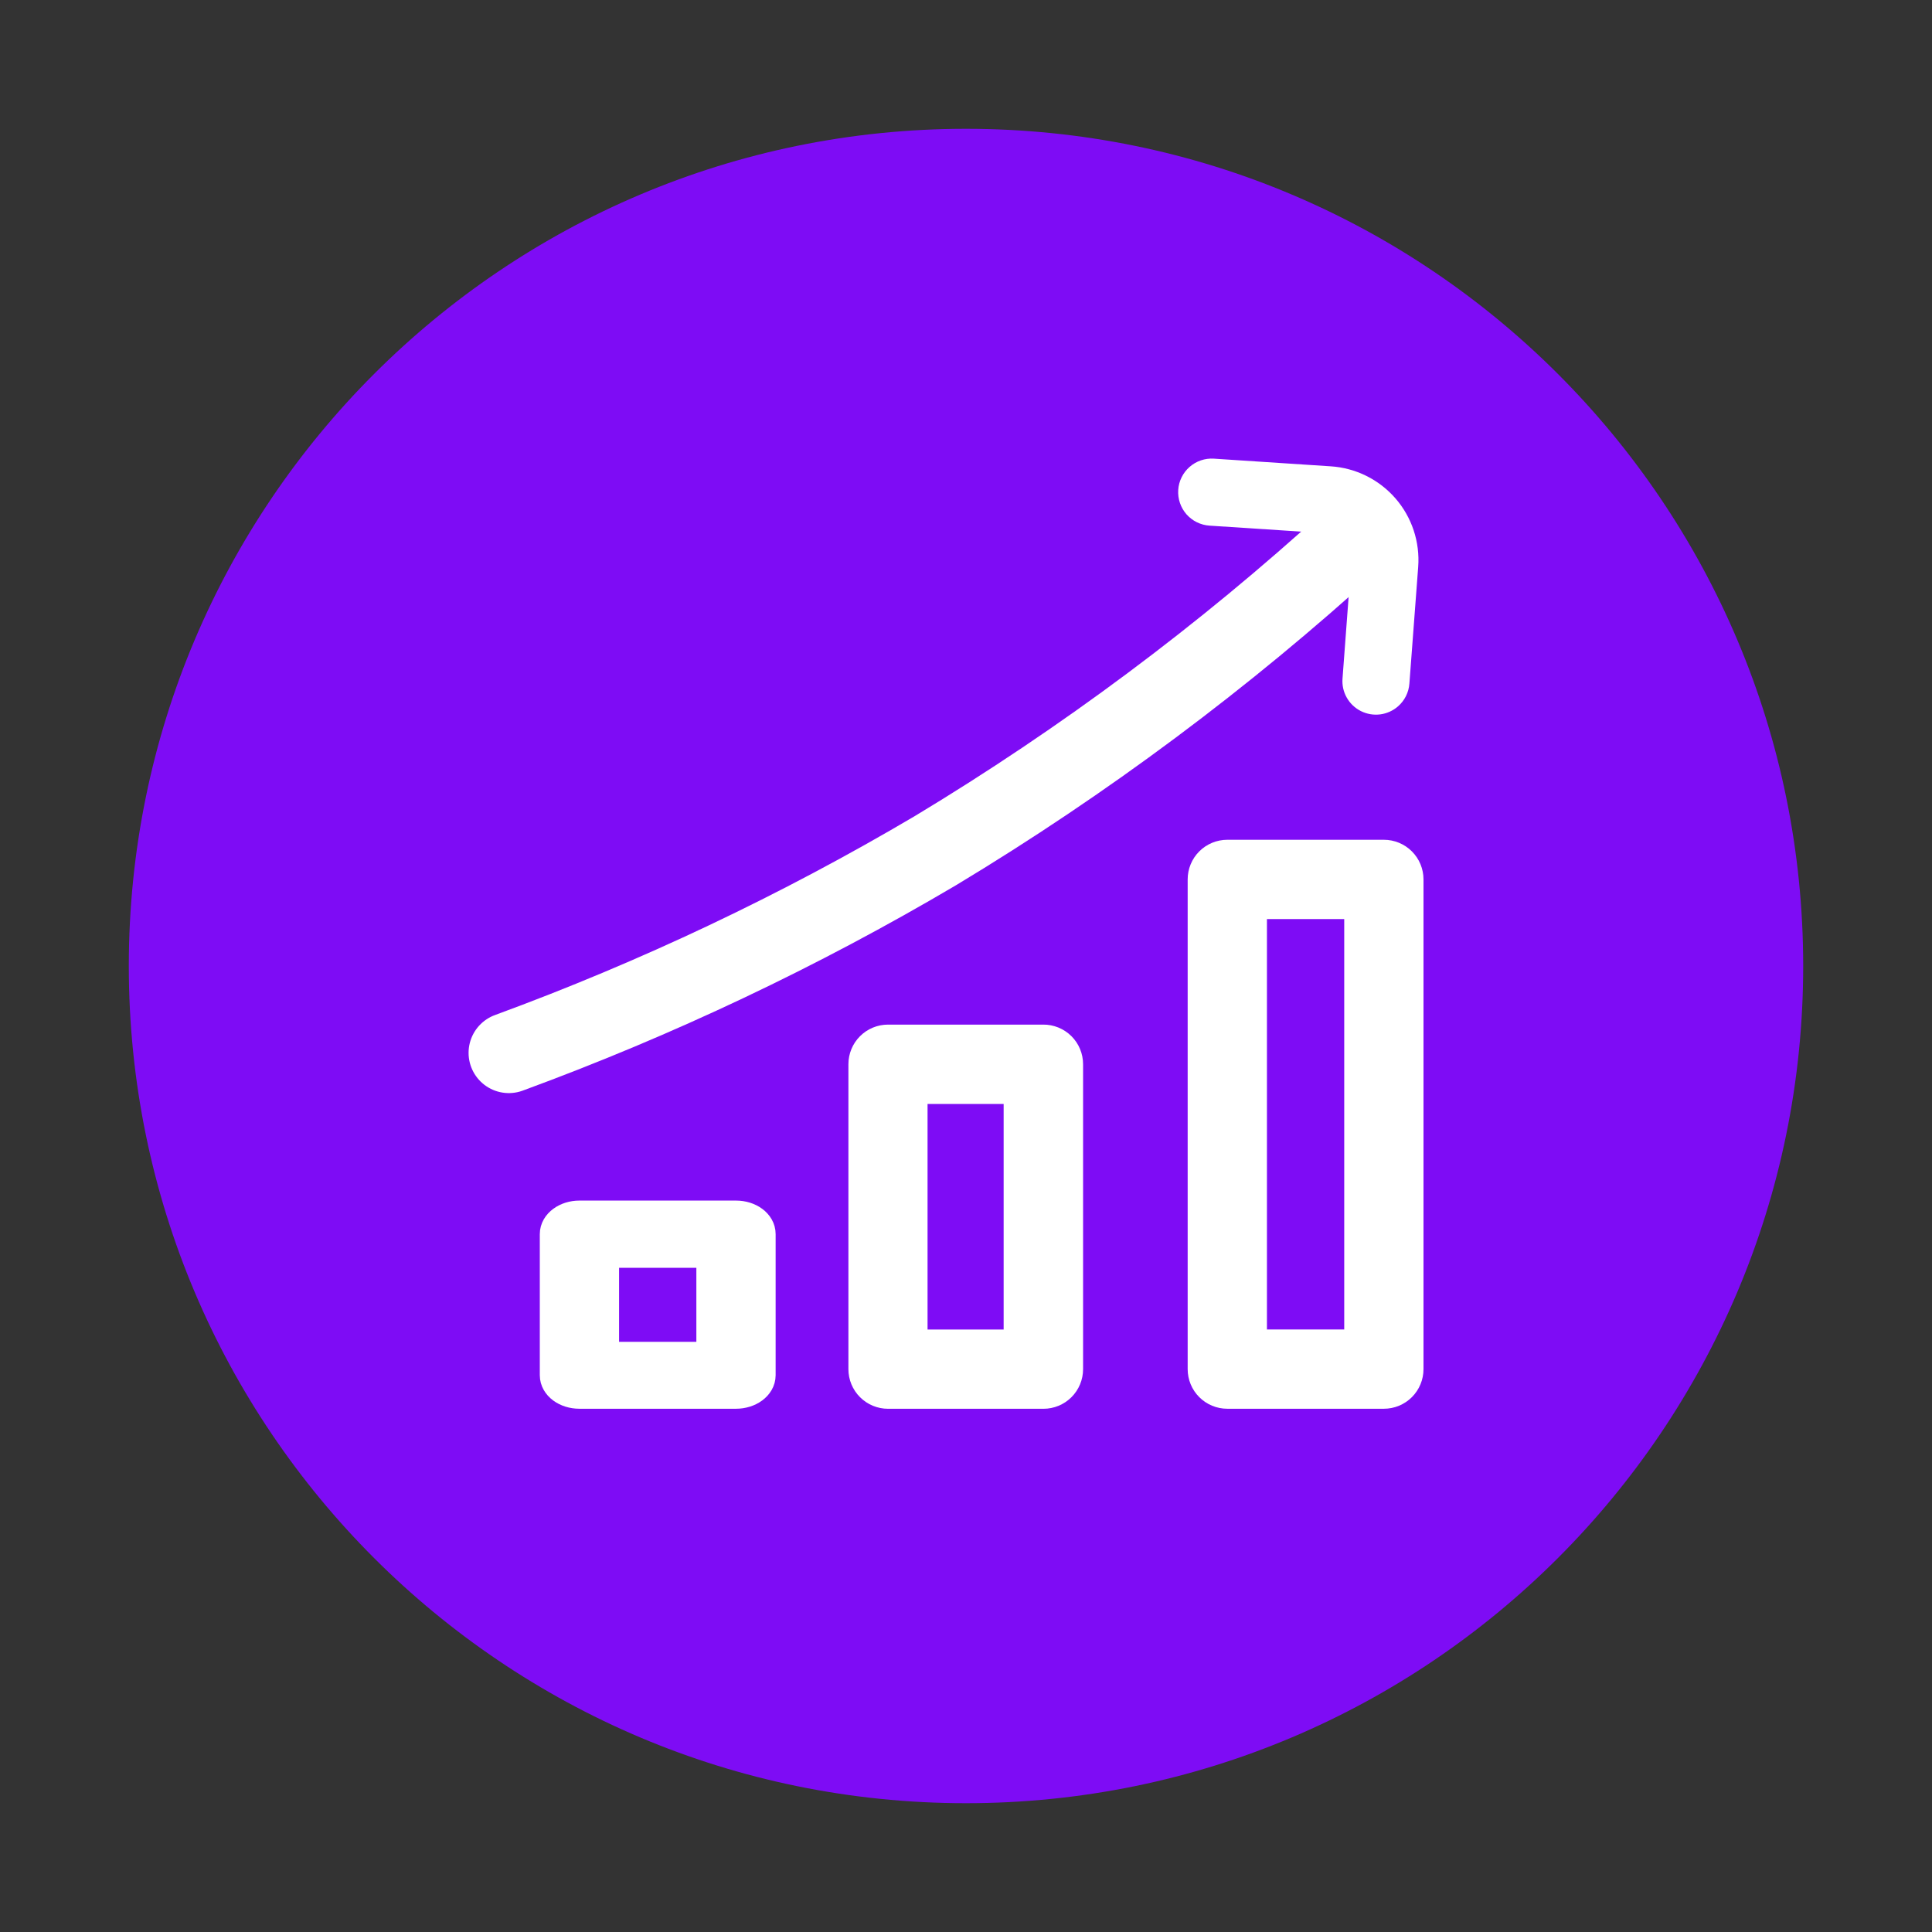 <svg width="60" height="60" viewBox="0 0 60 60" fill="none" xmlns="http://www.w3.org/2000/svg">
<rect x="0" y="0" width="60" height="60" fill="#333333" stroke="none"/>
<path d="M30 56C44.359 56 56 44.359 56 30C56 15.641 44.359 4 30 4C15.641 4 4 15.641 4 30C4 44.359 15.641 56 30 56Z" fill="#7E0CF5"/>
<path d="M32.4 32.32H27.579C27.385 32.32 27.199 32.397 27.062 32.534C26.925 32.671 26.848 32.857 26.848 33.051V42.52C26.848 42.714 26.925 42.9 27.062 43.037C27.199 43.174 27.385 43.251 27.579 43.251H32.405C32.599 43.251 32.785 43.174 32.922 43.037C33.059 42.9 33.136 42.714 33.136 42.52V33.051C33.136 32.955 33.117 32.859 33.08 32.77C33.043 32.681 32.989 32.6 32.92 32.532C32.852 32.464 32.77 32.411 32.681 32.374C32.592 32.338 32.496 32.319 32.4 32.32ZM31.669 41.789H28.306V33.784H31.669V41.789Z" fill="white" stroke="white"/>
<path d="M42.977 26.58H38.115C37.921 26.58 37.735 26.657 37.598 26.794C37.461 26.931 37.384 27.117 37.384 27.311V42.519C37.384 42.713 37.461 42.899 37.598 43.036C37.735 43.173 37.921 43.25 38.115 43.25H42.977C43.171 43.25 43.357 43.173 43.494 43.036C43.631 42.899 43.708 42.713 43.708 42.519V27.311C43.708 27.117 43.631 26.931 43.494 26.794C43.357 26.657 43.171 26.58 42.977 26.58ZM42.246 41.788H38.846V28.042H42.246V41.788Z" fill="white" stroke="white"/>
<path d="M22.857 37.785H17.995C17.595 37.785 17.264 38.027 17.264 38.326V42.709C17.264 43.009 17.591 43.25 17.995 43.25H22.857C23.257 43.25 23.588 43.008 23.588 42.709V38.326C23.589 38.027 23.261 37.785 22.857 37.785ZM22.126 42.172H18.726V38.872H22.126V42.172Z" fill="white" stroke="white"/>
<path d="M43.415 21.938C43.26 22.073 43.067 22.16 42.862 22.186C42.657 22.212 42.449 22.176 42.265 22.084C42.08 21.991 41.927 21.846 41.825 21.666C41.723 21.487 41.677 21.281 41.693 21.075L41.964 17.451C41.972 17.342 41.959 17.232 41.925 17.127C41.89 17.023 41.835 16.927 41.763 16.844C41.691 16.761 41.603 16.693 41.505 16.645C41.407 16.596 41.299 16.567 41.19 16.561L37.563 16.324C37.426 16.315 37.293 16.279 37.17 16.219C37.047 16.159 36.938 16.074 36.847 15.972C36.757 15.869 36.688 15.749 36.644 15.619C36.6 15.49 36.582 15.353 36.591 15.216C36.599 15.08 36.635 14.946 36.696 14.823C36.756 14.701 36.84 14.591 36.943 14.501C37.046 14.41 37.166 14.341 37.295 14.297C37.425 14.253 37.562 14.235 37.698 14.244L41.327 14.482C41.711 14.507 42.086 14.607 42.431 14.778C42.777 14.949 43.084 15.187 43.337 15.477C43.59 15.768 43.782 16.106 43.903 16.471C44.024 16.837 44.072 17.223 44.043 17.607L43.77 21.229C43.75 21.503 43.623 21.758 43.415 21.938Z" fill="white"/>
<path d="M41.994 16.765C38.007 20.401 33.67 23.634 29.048 26.419C24.832 28.909 20.398 31.01 15.802 32.697" stroke="white" stroke-width="2.5" stroke-linecap="round"/>
</svg>
